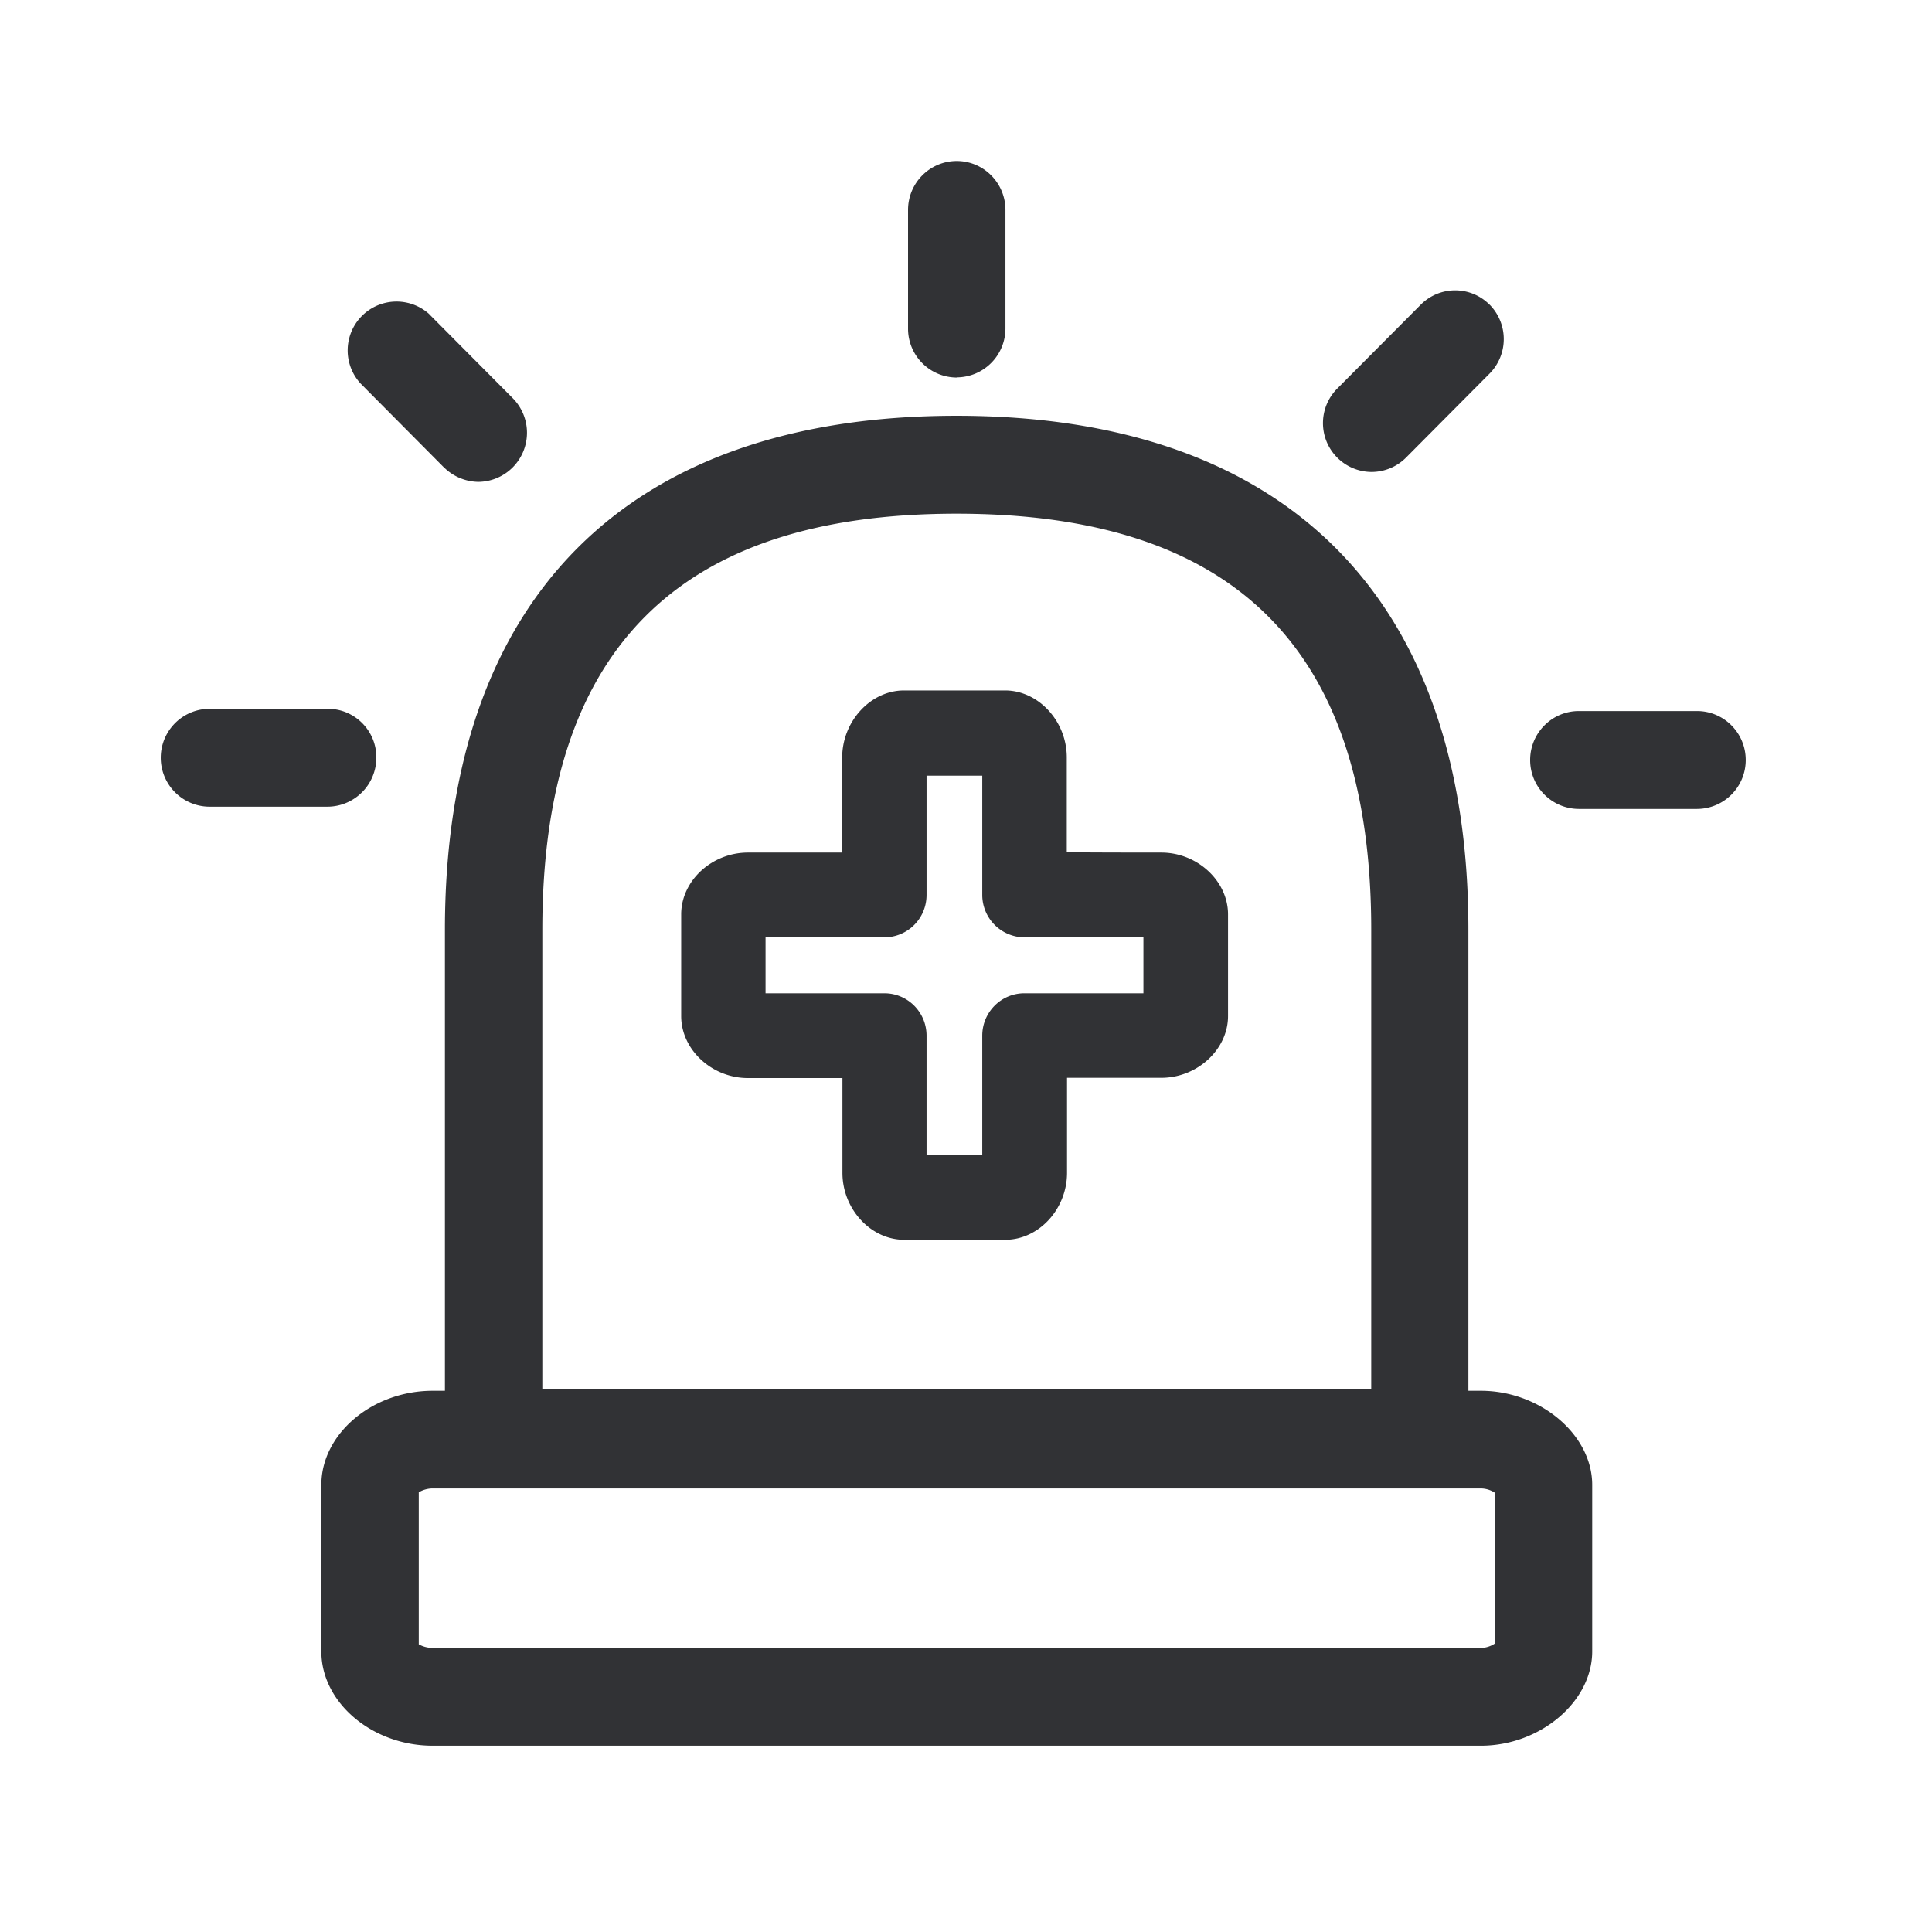 <svg width="24" height="24" viewBox="0 0 24 24" xmlns="http://www.w3.org/2000/svg"><path d="M18.569 20.417v-1.874a.324.324 0 00-.174-.053H5.375a.344.344 0 00-.173.048v1.888c.053.03.112.045.173.045h13.02c.062 0 .123-.02.174-.054zM6.737 11.552v5.703h10.297v-5.703c0-3.48-1.684-5.171-5.152-5.171-3.462 0-5.145 1.692-5.145 5.17zm11.658 5.725c.74 0 1.384.547 1.384 1.168v2.07c0 .625-.647 1.171-1.384 1.171H5.375c-.75 0-1.383-.535-1.383-1.17v-2.07c0-.634.633-1.169 1.383-1.169h.152v-5.725c0-4.118 2.257-6.387 6.355-6.387 4.101 0 6.359 2.27 6.359 6.387v5.725h.154zM11.885 4.69a.607.607 0 01-.605-.608V2.608c0-.336.272-.608.605-.608.333 0 .605.272.605.608V4.08a.608.608 0 01-.605.608zm-7.21 4.723a.609.609 0 01-.605.608H2.605a.608.608 0 010-1.216h1.468c.333 0 .605.272.602.608zm16.406-.58c.334 0 .605.272.605.608a.607.607 0 01-.605.608h-1.468a.607.607 0 01-.605-.608c0-.336.272-.608.605-.608h1.468zM5.515 5.807L4.48 4.765a.607.607 0 01.852-.863l.002.003L6.37 4.947a.61.61 0 01-.429 1.039.62.62 0 01-.426-.18zm11.524.056a.607.607 0 01-.426-1.037l1.037-1.042a.602.602 0 01.851-.002l.003.002a.609.609 0 010 .857l-1.036 1.042a.607.607 0 01-.429.18zm-2.835 6.476v-.695h-1.479a.527.527 0 01-.523-.526V9.636h-.692v1.482a.525.525 0 01-.524.526H9.51v.695h1.476c.289 0 .524.235.524.527v1.481h.692v-1.481c0-.292.235-.527.523-.527h1.48zm.222-1.748c.448 0 .829.353.829.768v1.263c0 .414-.381.767-.83.767h-1.17v1.18c0 .45-.35.832-.768.832h-1.255c-.414 0-.767-.381-.767-.832v-1.177H9.291c-.448 0-.829-.353-.829-.77v-1.263c0-.418.381-.768.83-.768h1.17v-1.18c0-.45.353-.834.768-.834h1.255c.414 0 .767.381.767.832v1.176c-.003.006 1.174.006 1.174.006z" fill="#313235" fill-rule="nonzero"/></svg>